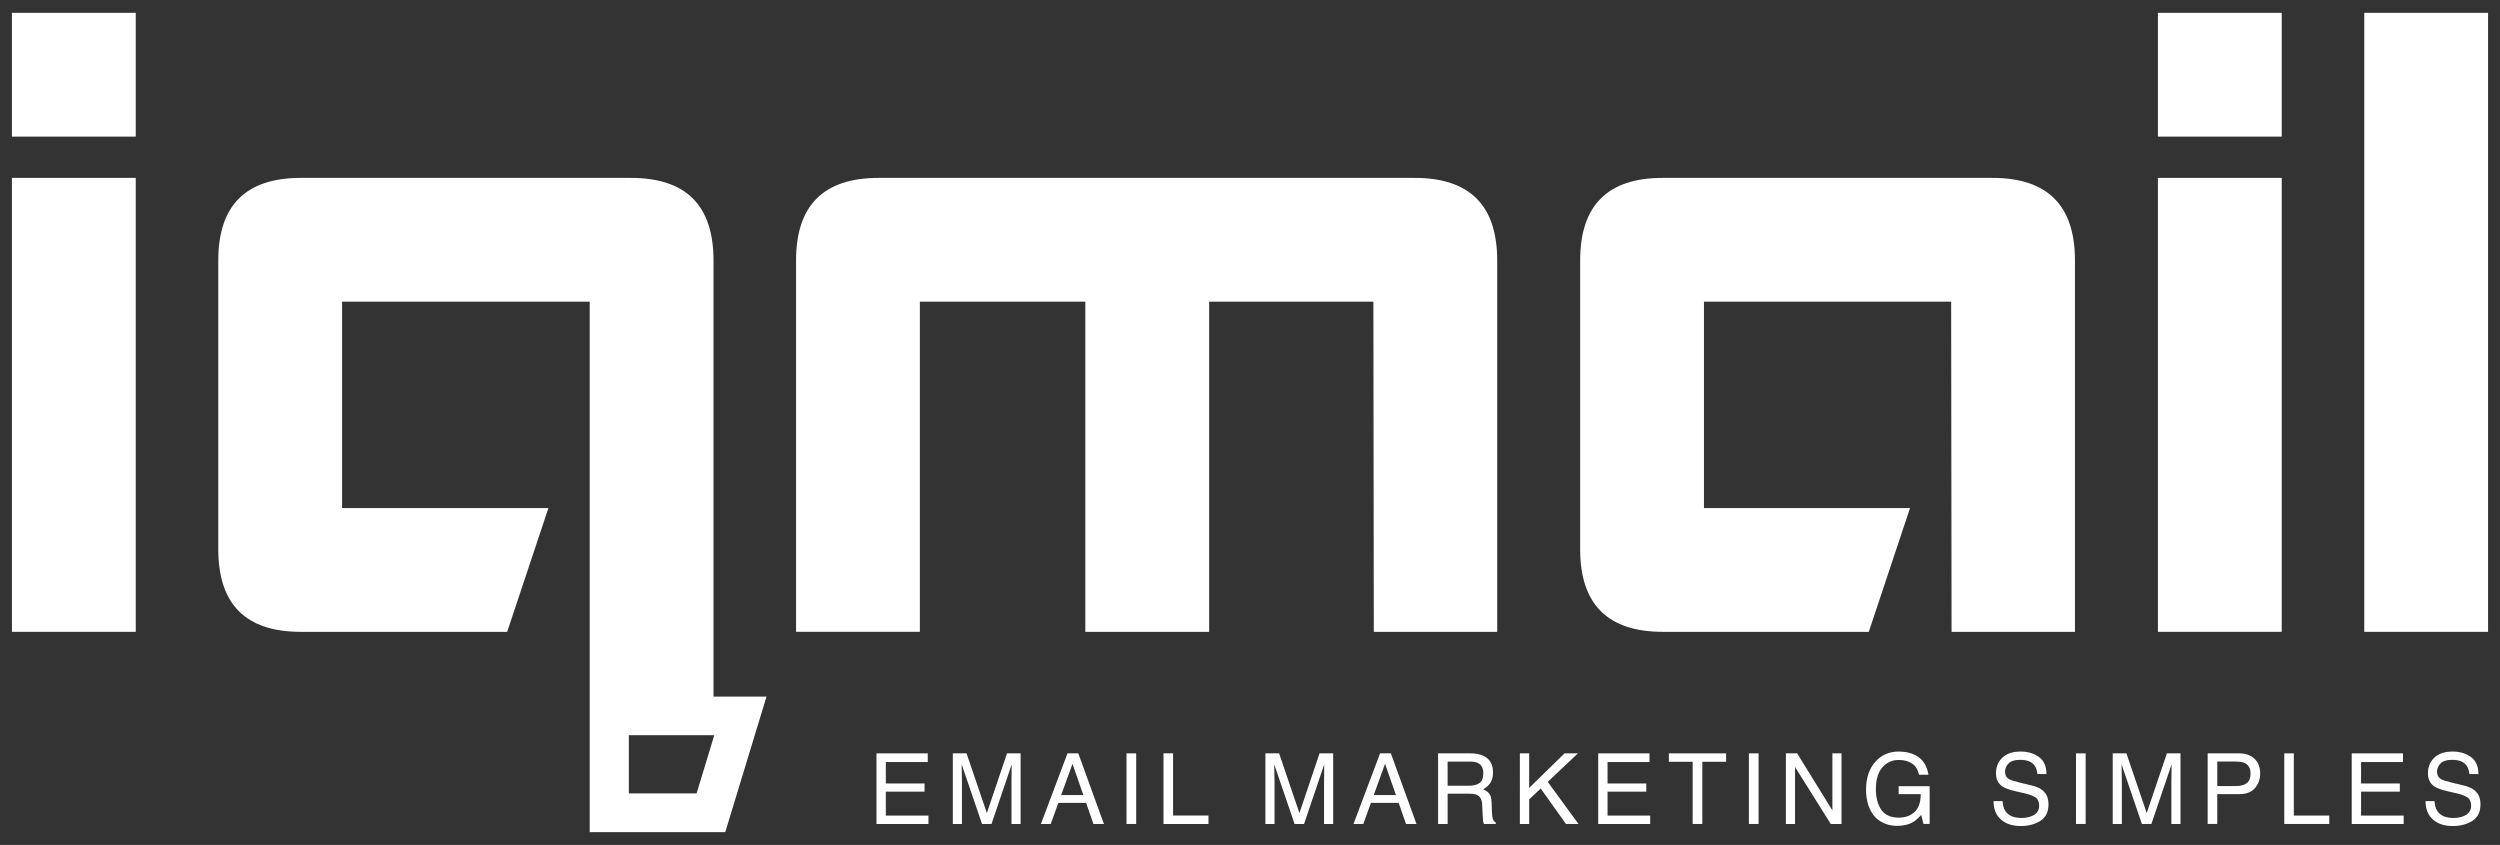<?xml version="1.0" encoding="utf-8"?>
<!-- Generator: Adobe Illustrator 16.0.0, SVG Export Plug-In . SVG Version: 6.00 Build 0)  -->
<!DOCTYPE svg PUBLIC "-//W3C//DTD SVG 1.1//EN" "http://www.w3.org/Graphics/SVG/1.1/DTD/svg11.dtd">
<svg version="1.1" id="Layer_1" xmlns="http://www.w3.org/2000/svg" xmlns:xlink="http://www.w3.org/1999/xlink" x="0px" y="0px"
	 width="157.354px" height="53.182px" viewBox="0 0 157.354 53.182" enable-background="new 0 0 157.354 53.182"
	 xml:space="preserve">
<rect x="0" y="0" width="157.354" height="53.182" fill="#333333" stroke="none"/>
<g>
	<g>
		<g>
			<rect x="0.751" y="11.196" fill="#FFFFFF" width="7.793" height="28.572"/>
			<path fill="#FFFFFF" d="M68.312,18.988H57.897v20.78h-7.792V16.392c0-3.464,1.73-5.195,5.192-5.195h33.748
				c3.461,0,5.191,1.731,5.191,5.195v23.377H86.47l-0.027-20.78H76.106v20.78h-7.794V18.988z"/>
			<path fill="#FFFFFF" d="M99.458,16.392c0-3.464,1.729-5.195,5.19-5.195h20.762c3.46,0,5.191,1.731,5.191,5.195v23.377h-7.767
				l-0.026-20.78H107.25v12.988h12.971l-2.596,7.792h-12.951c-3.479,0-5.216-1.73-5.216-5.195V16.392z"/>
			<rect x="135.823" y="11.196" fill="#FFFFFF" width="7.792" height="28.572"/>
			<path fill="#FFFFFF" d="M148.81,39.769V0.807h7.793v38.962H148.81z"/>
			<rect x="0.751" y="0.807" fill="#FFFFFF" width="7.793" height="7.792"/>
			<rect x="135.823" y="0.807" fill="#FFFFFF" width="7.792" height="7.792"/>
			<path fill="#FFFFFF" d="M44.909,43.844V16.392c0-3.464-1.731-5.195-5.195-5.195h-20.78c-3.463,0-5.195,1.731-5.195,5.195v18.182
				c0,3.465,1.732,5.195,5.195,5.195h12.988l2.596-7.792H21.532V18.988h15.585v33.387h8.532l2.597-8.531H44.909z M43.845,49.937
				H39.58v-3.662h5.378L43.845,49.937z"/>
		</g>
		<g>
			<path fill="#FFFFFF" d="M55.169,47.418h3.225v0.546h-2.639v1.349h2.438v0.514h-2.438v1.507h2.684v0.529h-3.271V47.418z"/>
			<path fill="#FFFFFF" d="M59.973,47.418h0.863l1.279,3.758l1.268-3.758h0.856v4.444h-0.574v-2.623c0-0.091,0.001-0.24,0.006-0.451
				c0.003-0.209,0.006-0.434,0.006-0.674l-1.27,3.748H61.81l-1.28-3.748v0.136c0,0.108,0.003,0.274,0.009,0.499
				c0.005,0.222,0.008,0.385,0.008,0.49v2.623h-0.575V47.418z"/>
			<path fill="#FFFFFF" d="M67.19,47.418h0.68l1.613,4.444h-0.66l-0.463-1.33h-1.744l-0.482,1.33h-0.617L67.19,47.418z
				 M68.188,50.041l-0.684-1.964l-0.712,1.964H68.188z"/>
			<path fill="#FFFFFF" d="M70.905,47.418h0.609v4.444h-0.609V47.418z"/>
			<path fill="#FFFFFF" d="M73.233,47.418h0.603v3.915h2.229v0.529h-2.832V47.418z"/>
			<path fill="#FFFFFF" d="M79.647,47.418h0.862l1.278,3.758l1.268-3.758h0.858v4.444h-0.576v-2.623c0-0.091,0.002-0.24,0.006-0.451
				c0.004-0.209,0.006-0.434,0.006-0.674l-1.269,3.748h-0.597l-1.28-3.748v0.136c0,0.108,0.003,0.274,0.009,0.499
				c0.006,0.222,0.01,0.385,0.01,0.49v2.623h-0.575V47.418z"/>
			<path fill="#FFFFFF" d="M86.863,47.418h0.68l1.613,4.444h-0.658l-0.465-1.33H86.29l-0.482,1.33h-0.616L86.863,47.418z
				 M87.863,50.041l-0.686-1.964l-0.711,1.964H87.863z"/>
			<path fill="#FFFFFF" d="M90.515,47.418h2.021c0.332,0,0.605,0.05,0.822,0.148c0.409,0.189,0.615,0.54,0.615,1.05
				c0,0.266-0.057,0.484-0.166,0.653s-0.264,0.306-0.461,0.409c0.173,0.069,0.305,0.164,0.391,0.277
				c0.09,0.116,0.139,0.302,0.148,0.56l0.021,0.597c0.007,0.169,0.021,0.295,0.042,0.379c0.037,0.141,0.102,0.23,0.194,0.271v0.1
				h-0.739c-0.02-0.039-0.035-0.088-0.047-0.148c-0.013-0.061-0.022-0.178-0.03-0.351l-0.036-0.741
				c-0.014-0.29-0.119-0.485-0.316-0.584c-0.11-0.054-0.285-0.082-0.525-0.082h-1.332v1.906h-0.602V47.418z M92.471,49.454
				c0.274,0,0.491-0.057,0.651-0.17c0.16-0.111,0.24-0.315,0.24-0.61c0-0.317-0.112-0.532-0.336-0.647
				c-0.12-0.062-0.28-0.092-0.48-0.092h-1.43v1.52H92.471z"/>
			<path fill="#FFFFFF" d="M95.662,47.418h0.586v2.175l2.225-2.175h0.842l-1.899,1.794l1.937,2.65h-0.787l-1.592-2.232l-0.725,0.684
				v1.549h-0.586V47.418z"/>
			<path fill="#FFFFFF" d="M100.595,47.418h3.225v0.546h-2.639v1.349h2.438v0.514h-2.438v1.507h2.684v0.529h-3.27V47.418z"/>
			<path fill="#FFFFFF" d="M108.644,47.418v0.529h-1.497v3.915h-0.608v-3.915h-1.498v-0.529H108.644z"/>
			<path fill="#FFFFFF" d="M110.078,47.418h0.609v4.444h-0.609V47.418z"/>
			<path fill="#FFFFFF" d="M112.407,47.418h0.708l2.218,3.591v-3.591h0.574v4.444h-0.677l-2.248-3.586v3.586h-0.575V47.418z"/>
			<path fill="#FFFFFF" d="M120.583,47.545c0.435,0.232,0.702,0.638,0.799,1.22h-0.596c-0.071-0.324-0.218-0.562-0.442-0.709
				c-0.223-0.148-0.504-0.223-0.843-0.223c-0.403,0-0.741,0.154-1.018,0.462c-0.276,0.31-0.413,0.77-0.413,1.38
				c0,0.529,0.113,0.959,0.34,1.291s0.599,0.498,1.113,0.498c0.393,0,0.718-0.117,0.977-0.35c0.258-0.233,0.389-0.61,0.395-1.13
				h-1.391v-0.5h1.951v2.378h-0.387l-0.146-0.572c-0.199,0.225-0.377,0.379-0.533,0.467c-0.258,0.148-0.589,0.223-0.99,0.223
				c-0.518,0-0.963-0.169-1.336-0.51c-0.406-0.428-0.611-1.015-0.611-1.762c0-0.744,0.201-1.336,0.598-1.775
				c0.378-0.42,0.866-0.629,1.467-0.629C119.926,47.304,120.282,47.384,120.583,47.545z"/>
			<path fill="#FFFFFF" d="M126.045,50.428c0.014,0.252,0.071,0.458,0.172,0.614c0.192,0.295,0.531,0.442,1.017,0.442
				c0.219,0,0.416-0.032,0.596-0.097c0.346-0.125,0.519-0.35,0.519-0.672c0-0.242-0.073-0.414-0.22-0.518
				c-0.148-0.1-0.381-0.188-0.697-0.264l-0.584-0.135c-0.381-0.09-0.65-0.188-0.809-0.293c-0.273-0.187-0.41-0.464-0.41-0.833
				c0-0.399,0.134-0.727,0.402-0.983c0.27-0.256,0.65-0.385,1.143-0.385c0.453,0,0.839,0.112,1.156,0.338
				c0.316,0.227,0.476,0.584,0.476,1.079h-0.565c-0.029-0.239-0.092-0.421-0.188-0.548c-0.175-0.232-0.474-0.348-0.896-0.348
				c-0.34,0-0.585,0.074-0.733,0.225c-0.148,0.146-0.223,0.32-0.223,0.52c0,0.217,0.086,0.377,0.262,0.478
				c0.117,0.063,0.377,0.146,0.784,0.241l0.604,0.143c0.29,0.07,0.516,0.162,0.673,0.281c0.274,0.209,0.411,0.51,0.411,0.904
				c0,0.494-0.175,0.846-0.523,1.057c-0.35,0.213-0.755,0.318-1.217,0.318c-0.54,0-0.962-0.142-1.266-0.424
				c-0.306-0.281-0.455-0.66-0.449-1.142H126.045z"/>
			<path fill="#FFFFFF" d="M130.666,47.418h0.607v4.444h-0.607V47.418z"/>
			<path fill="#FFFFFF" d="M132.978,47.418h0.863l1.277,3.758l1.27-3.758h0.855v4.444h-0.574v-2.623c0-0.091,0.003-0.24,0.007-0.451
				c0.003-0.209,0.007-0.434,0.007-0.674l-1.271,3.748h-0.597l-1.279-3.748v0.136c0,0.108,0.001,0.274,0.008,0.499
				c0.005,0.222,0.009,0.385,0.009,0.49v2.623h-0.575V47.418z"/>
			<path fill="#FFFFFF" d="M138.955,47.418h1.99c0.393,0,0.711,0.111,0.952,0.334c0.241,0.224,0.362,0.537,0.362,0.94
				c0,0.346-0.107,0.648-0.323,0.906c-0.216,0.257-0.546,0.386-0.989,0.386h-1.389v1.878h-0.604V47.418z M141.292,48.029
				c-0.133-0.062-0.313-0.095-0.544-0.095h-1.189v1.541h1.189c0.27,0,0.486-0.057,0.652-0.174c0.168-0.113,0.252-0.316,0.252-0.607
				C141.652,48.368,141.533,48.147,141.292,48.029z"/>
			<path fill="#FFFFFF" d="M143.775,47.418h0.602v3.915h2.229v0.529h-2.83V47.418z"/>
			<path fill="#FFFFFF" d="M148.021,47.418h3.226v0.546h-2.638v1.349h2.439v0.514h-2.439v1.507h2.683v0.529h-3.271V47.418z"/>
			<path fill="#FFFFFF" d="M153.234,50.428c0.013,0.252,0.07,0.458,0.172,0.614c0.193,0.295,0.531,0.442,1.017,0.442
				c0.218,0,0.415-0.032,0.596-0.097c0.346-0.125,0.518-0.35,0.518-0.672c0-0.242-0.073-0.414-0.22-0.518
				c-0.148-0.1-0.38-0.188-0.697-0.264l-0.583-0.135c-0.382-0.09-0.651-0.188-0.81-0.293c-0.273-0.187-0.41-0.464-0.41-0.833
				c0-0.399,0.135-0.727,0.402-0.983c0.27-0.256,0.65-0.385,1.145-0.385c0.452,0,0.837,0.112,1.154,0.338
				c0.316,0.227,0.477,0.584,0.477,1.079h-0.566c-0.029-0.239-0.092-0.421-0.186-0.548c-0.176-0.232-0.477-0.348-0.896-0.348
				c-0.342,0-0.584,0.074-0.733,0.225c-0.149,0.146-0.224,0.32-0.224,0.52c0,0.217,0.088,0.377,0.264,0.478
				c0.114,0.063,0.377,0.146,0.782,0.241l0.604,0.143c0.292,0.07,0.516,0.162,0.674,0.281c0.274,0.209,0.411,0.51,0.411,0.904
				c0,0.494-0.174,0.846-0.523,1.057c-0.35,0.213-0.756,0.318-1.217,0.318c-0.54,0-0.962-0.142-1.266-0.424
				c-0.307-0.281-0.455-0.66-0.449-1.142H153.234z"/>
		</g>
	</g>
</g>
</svg>
